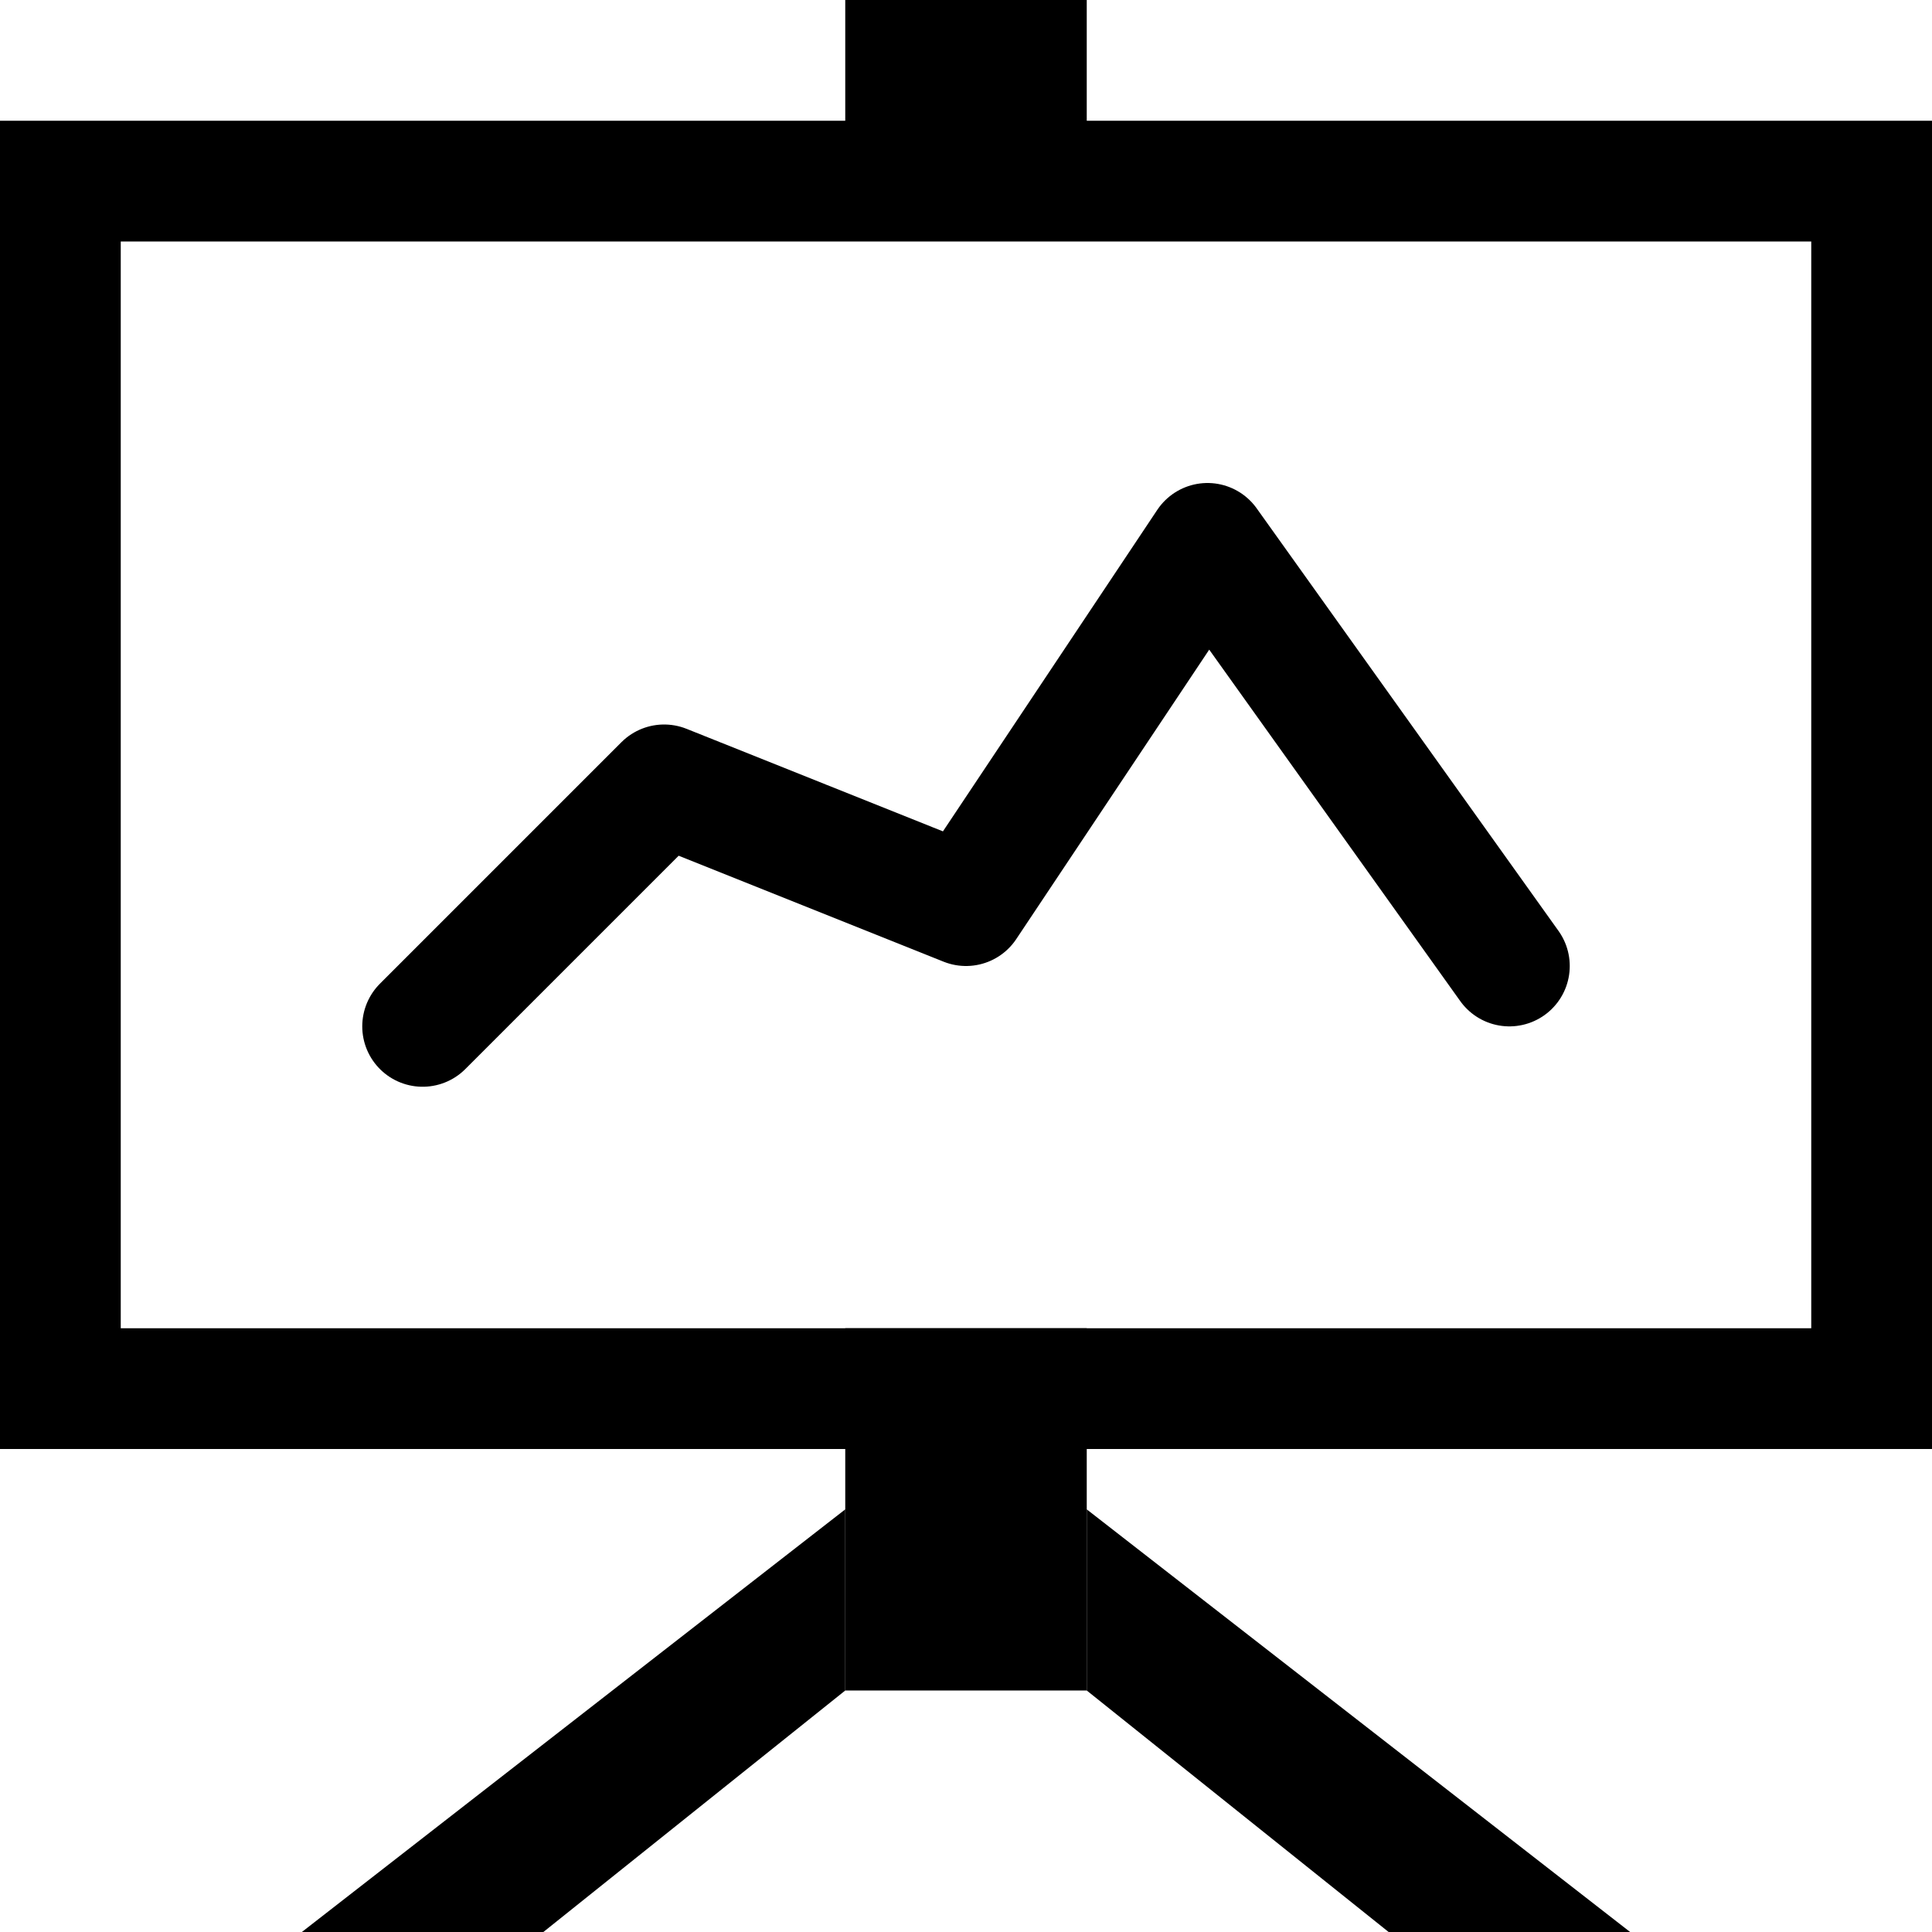 <?xml version="1.0" encoding="utf-8"?>
<!-- Generator: Adobe Illustrator 18.1.1, SVG Export Plug-In . SVG Version: 6.00 Build 0)  -->
<svg version="1.1" id="Layer_1" xmlns="http://www.w3.org/2000/svg" xmlns:xlink="http://www.w3.org/1999/xlink" x="0px" y="0px"
	 viewBox="0 0 16 16" enable-background="new 0 0 16 16" xml:space="preserve">
<polyline fill="none" stroke="#000000" stroke-linecap="round" stroke-linejoin="round" stroke-miterlimit="10" points="3.5,8.5 
	5.5,6.5 8,7.5 10,4.5 12.5,8 "/>
<rect x="0.5" y="1.5" fill="none" stroke="#000000" stroke-miterlimit="10" width="15" height="10"/>
<rect x="7" y="11" width="2" height="3"/>
<rect x="7" width="2" height="1.6"/>
<polygon points="2.5,16 7,12.5 7,14 4.5,16 "/>
<polygon points="13.5,16 9,12.5 9,14 11.5,16 "/>
</svg>
